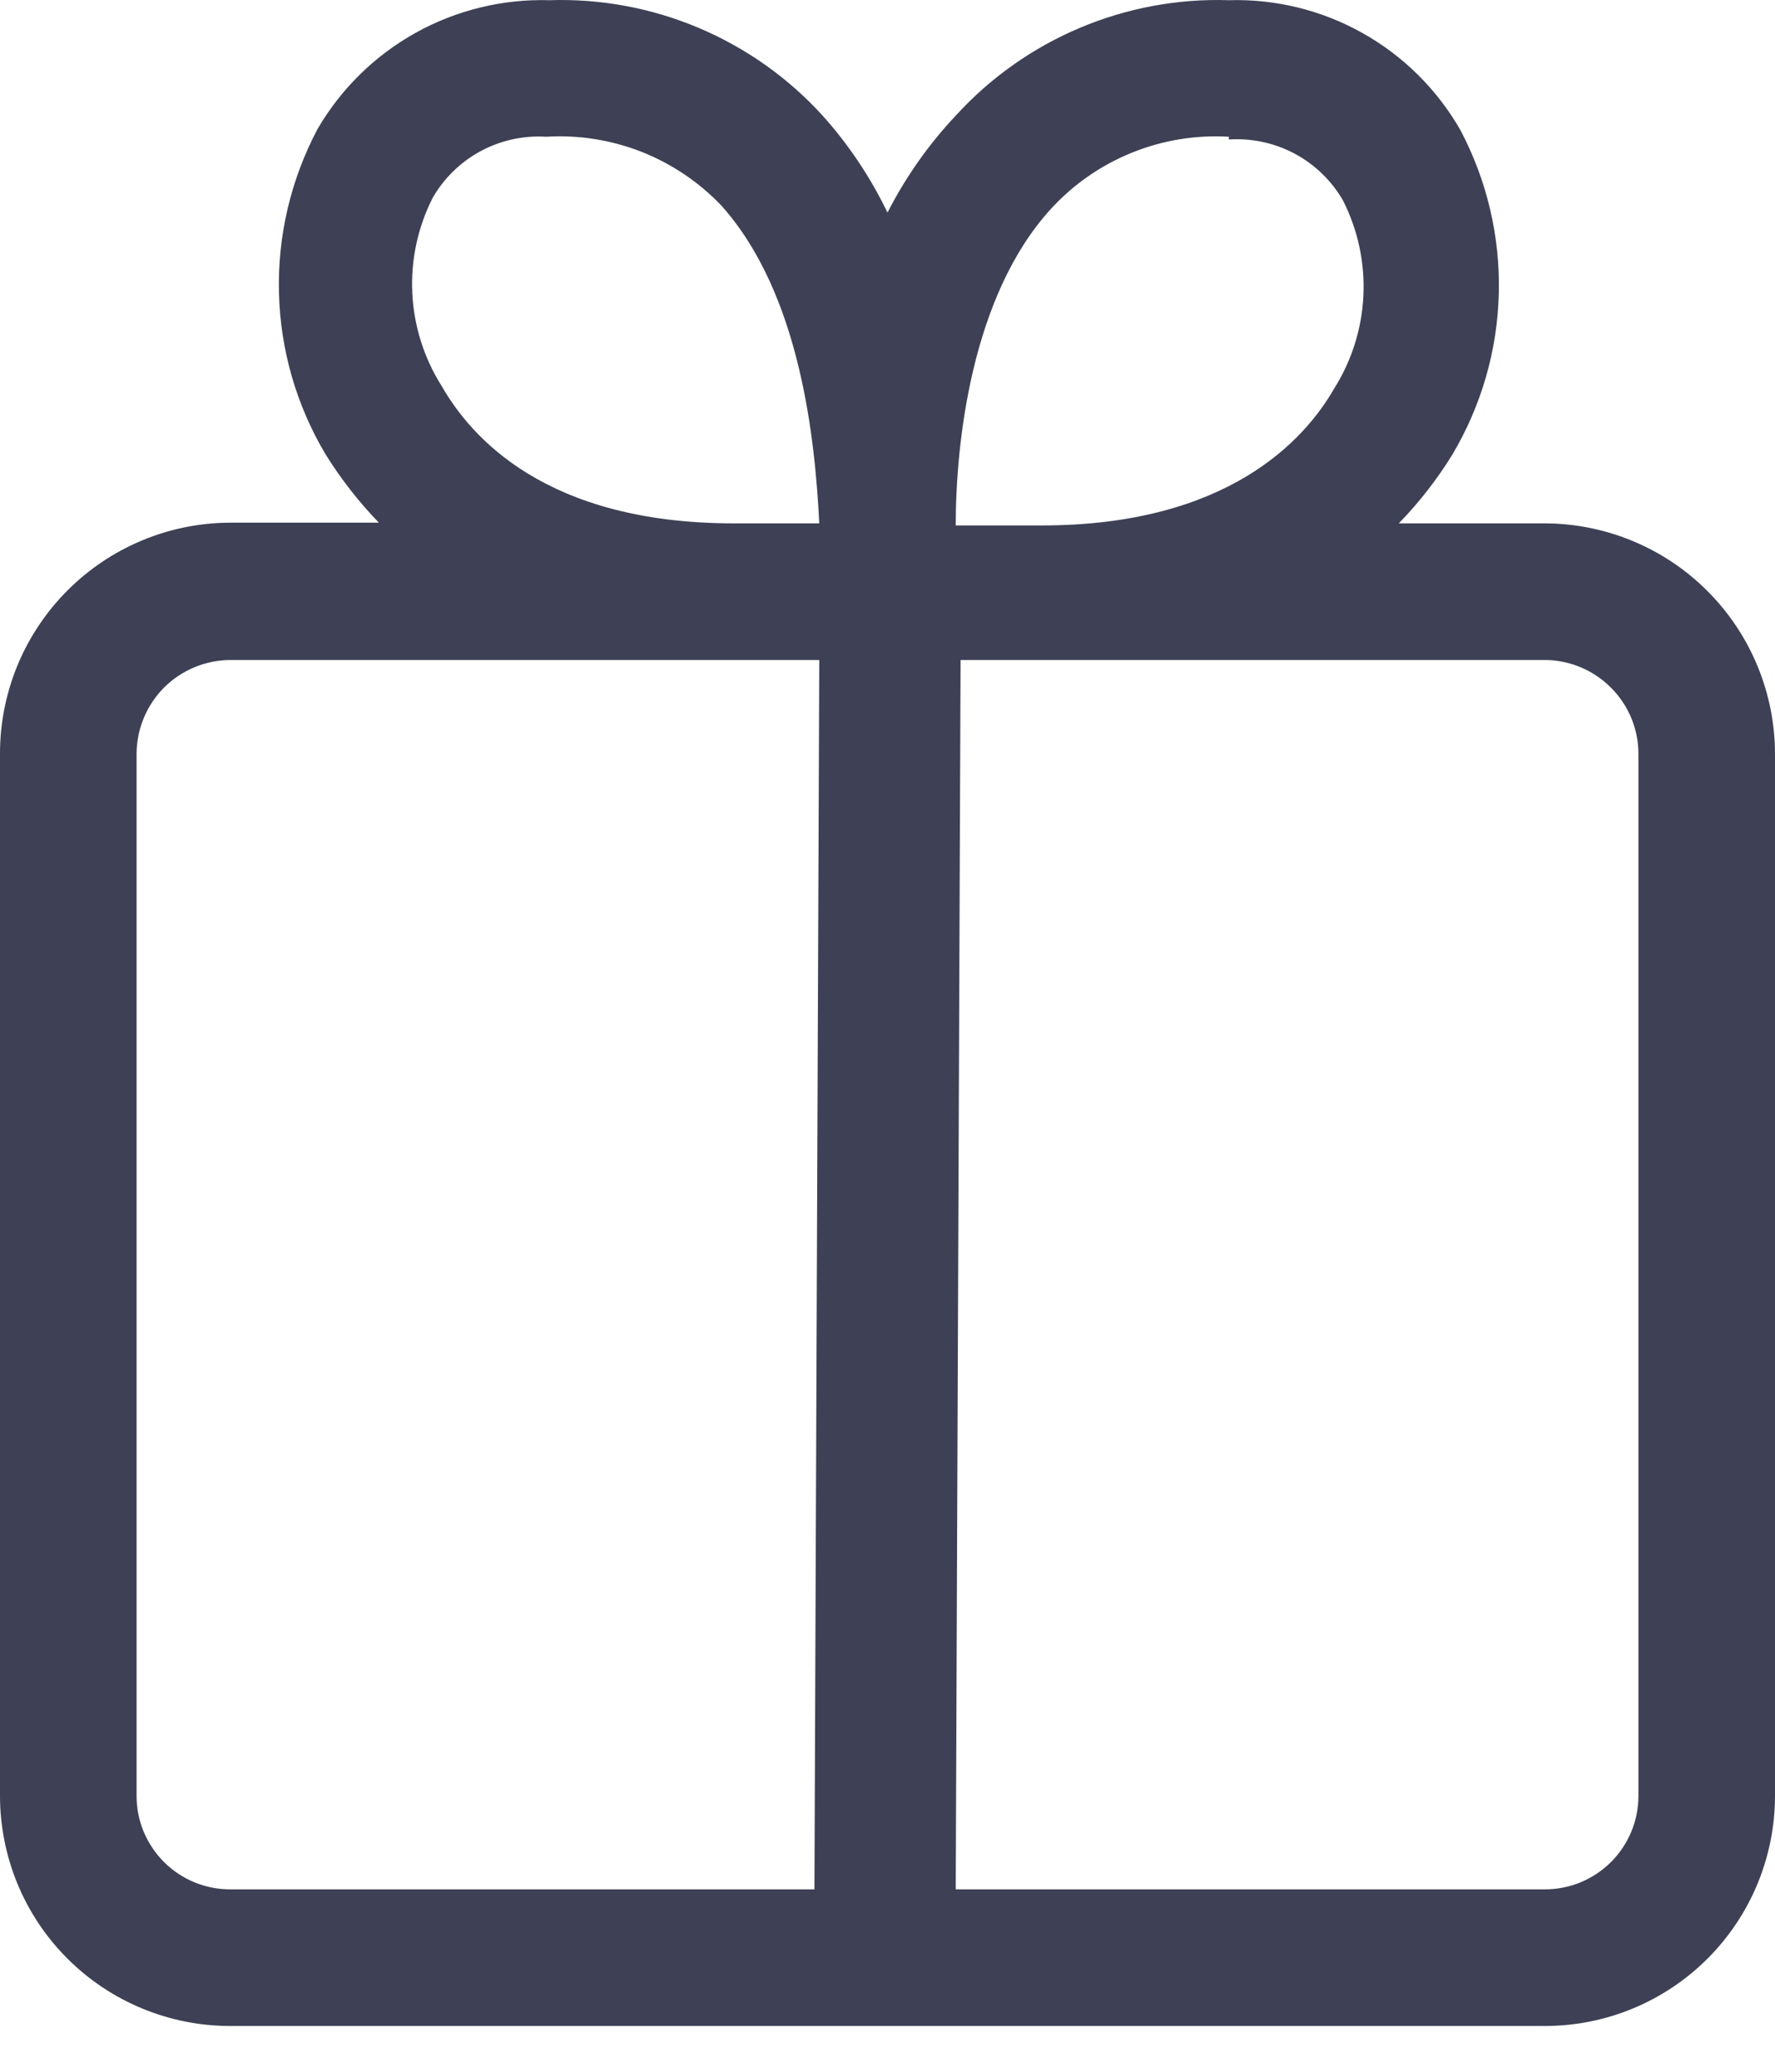 <svg width="18" height="21" viewBox="0 0 18 21" fill="none" xmlns="http://www.w3.org/2000/svg">
<path d="M1.02422e-05 7.645V18.203C8.89069e-06 18.51 0.061 18.814 0.178 19.097C0.296 19.381 0.468 19.638 0.686 19.855C0.903 20.072 1.161 20.243 1.445 20.36C1.729 20.477 2.033 20.537 2.34 20.536H15.667C16.286 20.536 16.879 20.29 17.317 19.852C17.754 19.415 18 18.821 18 18.203V7.645C18 7.025 17.754 6.431 17.317 5.993C16.88 5.554 16.286 5.307 15.667 5.305H14.185C14.39 5.094 14.571 4.862 14.725 4.613C15.021 4.117 15.185 3.553 15.199 2.976C15.214 2.399 15.079 1.827 14.809 1.317C14.573 0.906 14.23 0.566 13.817 0.335C13.404 0.103 12.935 -0.012 12.461 0.002C11.943 -0.015 11.427 0.081 10.949 0.283C10.471 0.485 10.042 0.788 9.692 1.172C9.416 1.465 9.183 1.796 9 2.155C8.828 1.798 8.607 1.467 8.342 1.172C7.993 0.788 7.564 0.485 7.086 0.283C6.608 0.081 6.092 -0.015 5.573 0.002C5.099 -0.012 4.63 0.102 4.216 0.332C3.802 0.562 3.457 0.9 3.219 1.31C2.949 1.82 2.814 2.392 2.829 2.969C2.843 3.546 3.006 4.11 3.302 4.606C3.457 4.855 3.638 5.087 3.842 5.298H2.34C2.032 5.298 1.727 5.359 1.443 5.477C1.159 5.595 0.9 5.768 0.683 5.986C0.466 6.204 0.293 6.463 0.176 6.747C0.059 7.032 -0.001 7.337 1.02422e-05 7.645ZM16.615 7.645V18.203C16.615 18.327 16.591 18.451 16.543 18.566C16.495 18.681 16.426 18.785 16.338 18.873C16.25 18.961 16.145 19.031 16.03 19.079C15.915 19.127 15.791 19.151 15.667 19.151H9.692L9.741 6.69H15.688C15.936 6.697 16.172 6.801 16.345 6.979C16.519 7.157 16.616 7.396 16.615 7.645ZM12.461 1.414C12.693 1.399 12.923 1.448 13.128 1.557C13.332 1.666 13.502 1.83 13.618 2.03C13.77 2.329 13.842 2.663 13.826 2.998C13.81 3.333 13.707 3.658 13.528 3.941C13.23 4.46 12.448 5.326 10.565 5.326H9.692C9.692 4.488 9.852 3 10.655 2.12C10.882 1.871 11.162 1.676 11.475 1.549C11.788 1.422 12.125 1.366 12.461 1.386V1.414ZM4.479 3.913C4.3 3.63 4.197 3.305 4.181 2.97C4.165 2.635 4.237 2.301 4.389 2.003C4.505 1.803 4.673 1.64 4.876 1.531C5.079 1.422 5.309 1.372 5.538 1.386C5.866 1.366 6.195 1.418 6.501 1.537C6.807 1.657 7.083 1.842 7.311 2.079C8.121 2.979 8.266 4.467 8.308 5.305H7.442C5.538 5.305 4.777 4.433 4.479 3.913ZM1.385 7.645C1.385 7.392 1.485 7.149 1.664 6.969C1.844 6.79 2.087 6.69 2.34 6.69H8.308L8.259 19.151H2.34C2.215 19.152 2.091 19.128 1.975 19.081C1.859 19.034 1.754 18.964 1.665 18.876C1.576 18.788 1.506 18.683 1.457 18.567C1.409 18.452 1.385 18.328 1.385 18.203V7.645Z" fill="#3E4155"/>
</svg>
